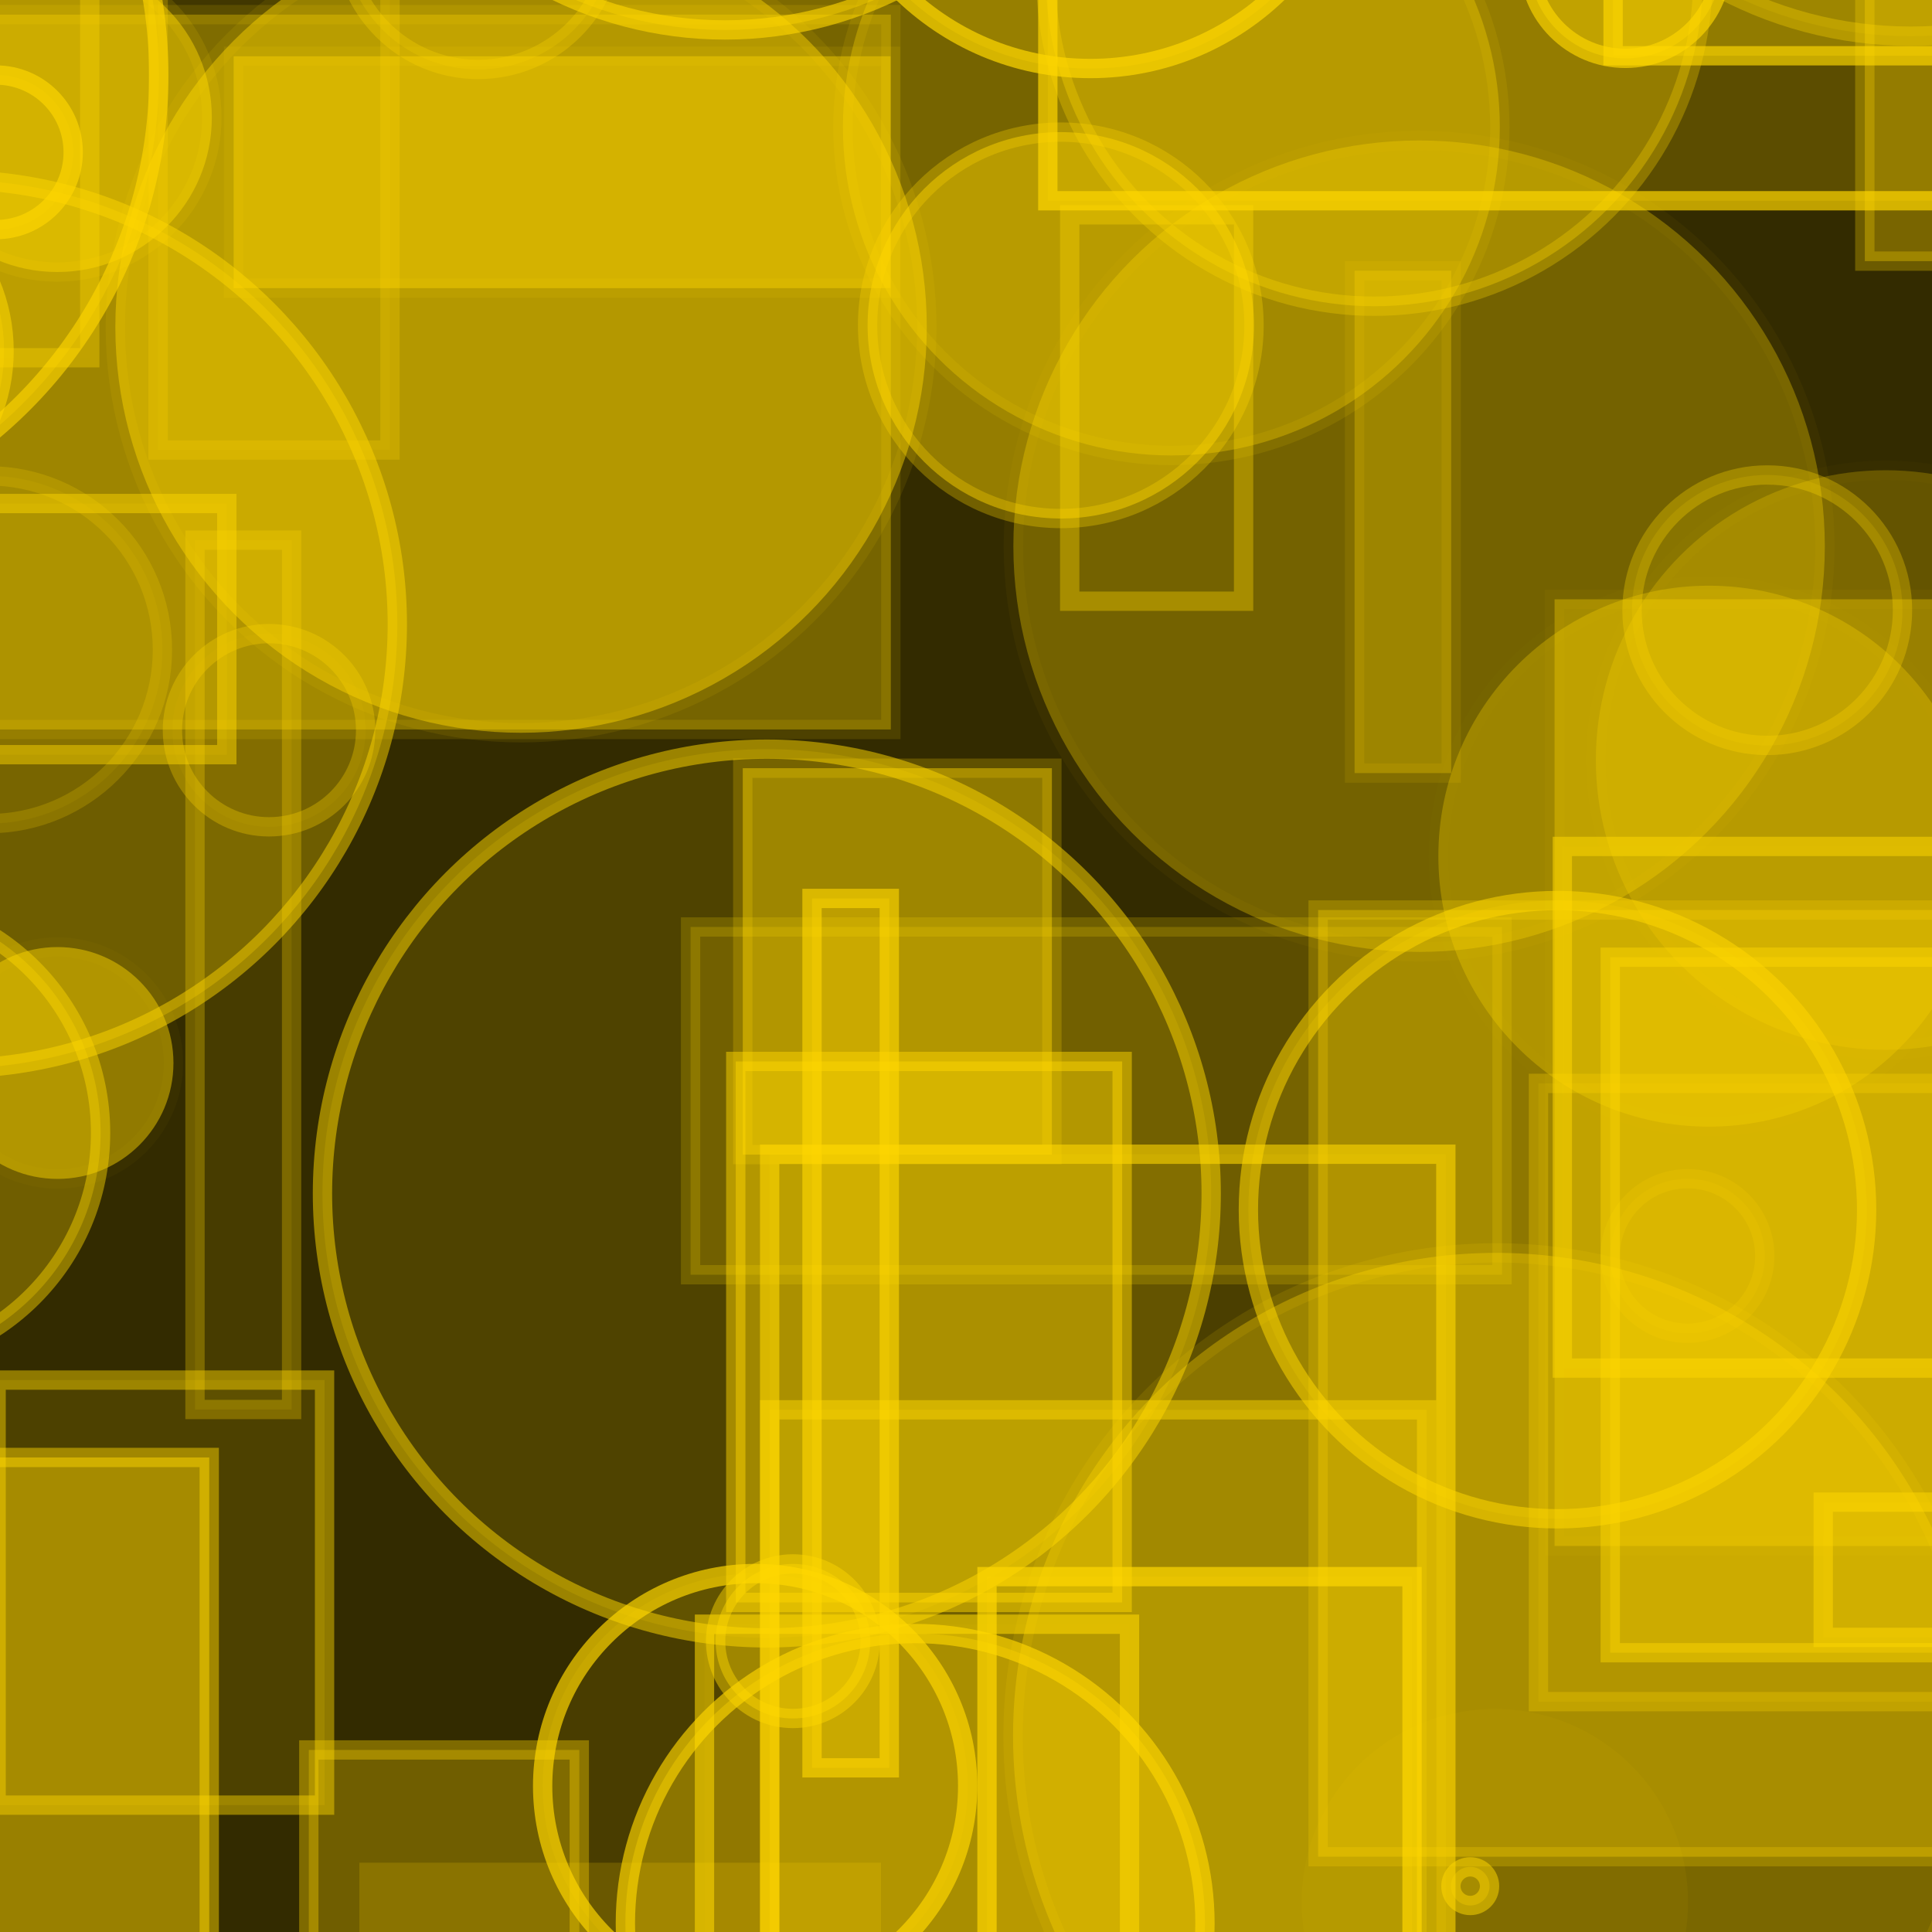 <?xml version="1.0" encoding="UTF-8" ?>
<!DOCTYPE svg PUBLIC "-//W3C//DTD SVG 1.1//EN" "http://www.w3.org/Graphics/SVG/1.1/DTD/svg11.dtd">
<svg width="100" height="100" xmlns="http://www.w3.org/2000/svg" version="1.1">
  <rect x="0" y="0" width="100" height="100" fill="black"/>
  <rect x="0" y="0" width="100" height="100" fill="rgb(255, 215, 0)" fill-opacity="0.2"/>
  <rect x="51.087" y="81.606" width="22" height="39" stroke="rgb(255, 215, 0)" fill="rgb(255, 215, 0)" fill-opacity="0.17" stroke-opacity="0.7"/>
  <rect x="94.37" y="77.75" width="14" height="7" stroke="rgb(255, 215, 0)" fill="rgb(255, 215, 0)" fill-opacity="0.08" stroke-opacity="0.52"/>
  <circle cx="2.964" cy="6.079" r="8" stroke="rgb(255, 215, 0)" fill="rgb(255, 215, 0)" fill-opacity="0.46" stroke-opacity="0.12"/>
  <circle cx="60.63" cy="6.573" r="17" stroke="rgb(255, 215, 0)" fill="rgb(255, 215, 0)" fill-opacity="0.33" stroke-opacity="0.11"/>
  <circle cx="71.14" cy="-1.15" r="17" stroke="rgb(255, 215, 0)" fill="rgb(255, 215, 0)" fill-opacity="0.34" stroke-opacity="0.3"/>
  <rect x="-0.201" y="71.433" width="17" height="22" stroke="rgb(255, 215, 0)" fill="rgb(255, 215, 0)" fill-opacity="0.13" stroke-opacity="0.45"/>
  <circle cx="-27.253" cy="82.852" r="5" stroke="rgb(255, 215, 0)" fill="rgb(255, 215, 0)" fill-opacity="0.05" stroke-opacity="0.6"/>
  <rect x="83.493" y="-22.113" width="31" height="25" stroke="rgb(255, 215, 0)" fill="rgb(255, 215, 0)" fill-opacity="0.33" stroke-opacity="0.66"/>
  <circle cx="-38.235" cy="-28.446" r="11" stroke="rgb(255, 215, 0)" fill="rgb(255, 215, 0)" fill-opacity="0.46" stroke-opacity="0.08"/>
  <rect x="35.744" y="47.98" width="42" height="18" stroke="rgb(255, 215, 0)" fill="rgb(255, 215, 0)" fill-opacity="0.2" stroke-opacity="0.19"/>
  <rect x="18.6" y="96.415" width="27" height="38" stroke="rgb(255, 215, 0)" fill="rgb(255, 215, 0)" fill-opacity="0.18" stroke-opacity="0.0"/>
  <circle cx="-13.604" cy="61.159" r="6" stroke="rgb(255, 215, 0)" fill="rgb(255, 215, 0)" fill-opacity="0.28" stroke-opacity="0.12"/>
  <circle cx="87.345" cy="65.009" r="4" stroke="rgb(255, 215, 0)" fill="rgb(255, 215, 0)" fill-opacity="0.1" stroke-opacity="0.17"/>
  <circle cx="39.691" cy="61.775" r="23" stroke="rgb(255, 215, 0)" fill="rgb(255, 215, 0)" fill-opacity="0.14" stroke-opacity="0.51"/>
  <circle cx="-13.953" cy="-36.414" r="20" stroke="rgb(255, 215, 0)" fill="rgb(255, 215, 0)" fill-opacity="0.43" stroke-opacity="0.65"/>
  <circle cx="56.435" cy="-10.454" r="14" stroke="rgb(255, 215, 0)" fill="rgb(255, 215, 0)" fill-opacity="0.24" stroke-opacity="0.7"/>
  <circle cx="-7.482" cy="12.55" r="5" stroke="rgb(255, 215, 0)" fill="rgb(255, 215, 0)" fill-opacity="0.01" stroke-opacity="0.13"/>
  <rect x="42.03" y="46.503" width="4" height="45" stroke="rgb(255, 215, 0)" fill="rgb(255, 215, 0)" fill-opacity="0.31" stroke-opacity="0.62"/>
  <rect x="66.126" y="-15.038" width="31" height="14" stroke="rgb(255, 215, 0)" fill="rgb(255, 215, 0)" fill-opacity="0.44" stroke-opacity="0.53"/>
  <rect x="15.984" y="90.577" width="14" height="10" stroke="rgb(255, 215, 0)" fill="rgb(255, 215, 0)" fill-opacity="0.3" stroke-opacity="0.37"/>
  <rect x="68.227" y="47.103" width="38" height="49" stroke="rgb(255, 215, 0)" fill="rgb(255, 215, 0)" fill-opacity="0.34" stroke-opacity="0.24"/>
  <rect x="40.512" y="-49.578" width="23" height="2" stroke="rgb(255, 215, 0)" fill="rgb(255, 215, 0)" fill-opacity="0.38" stroke-opacity="0.55"/>
  <circle cx="-49.267" cy="64.747" r="4" stroke="rgb(255, 215, 0)" fill="rgb(255, 215, 0)" fill-opacity="0.49" stroke-opacity="0.05"/>
  <circle cx="47.369" cy="99.552" r="15" stroke="rgb(255, 215, 0)" fill="rgb(255, 215, 0)" fill-opacity="0.37" stroke-opacity="0.65"/>
  <rect x="33.809" y="-3.527" width="0" height="24" stroke="rgb(255, 215, 0)" fill="rgb(255, 215, 0)" fill-opacity="0.04" stroke-opacity="0.36"/>
  <circle cx="24.752" cy="-3.406" r="7" stroke="rgb(255, 215, 0)" fill="rgb(255, 215, 0)" fill-opacity="0.18" stroke-opacity="0.29"/>
  <circle cx="64.089" cy="-29.608" r="17" stroke="rgb(255, 215, 0)" fill="rgb(255, 215, 0)" fill-opacity="0.35" stroke-opacity="0.38"/>
  <rect x="55.368" y="11.119" width="9" height="20" stroke="rgb(255, 215, 0)" fill="rgb(255, 215, 0)" fill-opacity="0.0" stroke-opacity="0.37"/>
  <rect x="-2.89" y="0.757" width="49" height="37" stroke="rgb(255, 215, 0)" fill="rgb(255, 215, 0)" fill-opacity="0.33" stroke-opacity="0.13"/>
  <rect x="39.837" y="59.743" width="35" height="44" stroke="rgb(255, 215, 0)" fill="rgb(255, 215, 0)" fill-opacity="0.12" stroke-opacity="0.6"/>
  <circle cx="-8.789" cy="18.162" r="9" stroke="rgb(255, 215, 0)" fill="rgb(255, 215, 0)" fill-opacity="0.31" stroke-opacity="0.55"/>
  <rect x="-34.189" y="98.226" width="31" height="3" stroke="rgb(255, 215, 0)" fill="rgb(255, 215, 0)" fill-opacity="0.13" stroke-opacity="0.57"/>
  <rect x="80.464" y="31.021" width="50" height="49" stroke="rgb(255, 215, 0)" fill="rgb(255, 215, 0)" fill-opacity="0.34" stroke-opacity="0.04"/>
  <circle cx="-0.212" cy="7.884" r="4" stroke="rgb(255, 215, 0)" fill="rgb(255, 215, 0)" fill-opacity="0.14" stroke-opacity="0.66"/>
  <rect x="39.841" y="72.972" width="34" height="32" stroke="rgb(255, 215, 0)" fill="rgb(255, 215, 0)" fill-opacity="0.21" stroke-opacity="0.48"/>
  <circle cx="-44.783" cy="82.392" r="19" stroke="rgb(255, 215, 0)" fill="rgb(255, 215, 0)" fill-opacity="0.46" stroke-opacity="0.55"/>
  <circle cx="29.013" cy="-31.838" r="21" stroke="rgb(255, 215, 0)" fill="rgb(255, 215, 0)" fill-opacity="0.03" stroke-opacity="0.22"/>
  <circle cx="37.526" cy="-18.45" r="20" stroke="rgb(255, 215, 0)" fill="rgb(255, 215, 0)" fill-opacity="0.37" stroke-opacity="0.61"/>
  <circle cx="-19.325" cy="98.238" r="16" stroke="rgb(255, 215, 0)" fill="rgb(255, 215, 0)" fill-opacity="0.24" stroke-opacity="0.01"/>
  <circle cx="64.655" cy="86.72" r="0" stroke="rgb(255, 215, 0)" fill="rgb(255, 215, 0)" fill-opacity="0.46" stroke-opacity="0.24"/>
  <circle cx="80.616" cy="62.612" r="16" stroke="rgb(255, 215, 0)" fill="rgb(255, 215, 0)" fill-opacity="0.16" stroke-opacity="0.54"/>
  <circle cx="-37.483" cy="94.533" r="6" stroke="rgb(255, 215, 0)" fill="rgb(255, 215, 0)" fill-opacity="0.33" stroke-opacity="0.04"/>
  <circle cx="39.087" cy="92.446" r="11" stroke="rgb(255, 215, 0)" fill="rgb(255, 215, 0)" fill-opacity="0.11" stroke-opacity="0.69"/>
  <rect x="79.631" y="56.077" width="33" height="32" stroke="rgb(255, 215, 0)" fill="rgb(255, 215, 0)" fill-opacity="0.12" stroke-opacity="0.29"/>
  <circle cx="13.925" cy="37.796" r="5" stroke="rgb(255, 215, 0)" fill="rgb(255, 215, 0)" fill-opacity="0.05" stroke-opacity="0.31"/>
  <circle cx="88.449" cy="44.316" r="14" stroke="rgb(255, 215, 0)" fill="rgb(255, 215, 0)" fill-opacity="0.3" stroke-opacity="0.01"/>
  <circle cx="-0.593" cy="33.631" r="9" stroke="rgb(255, 215, 0)" fill="rgb(255, 215, 0)" fill-opacity="0.07" stroke-opacity="0.2"/>
  <circle cx="-2.435" cy="32.306" r="23" stroke="rgb(255, 215, 0)" fill="rgb(255, 215, 0)" fill-opacity="0.29" stroke-opacity="0.49"/>
  <circle cx="-19.075" cy="29.375" r="9" stroke="rgb(255, 215, 0)" fill="rgb(255, 215, 0)" fill-opacity="0.48" stroke-opacity="0.35"/>
  <circle cx="-44.573" cy="25.78" r="17" stroke="rgb(255, 215, 0)" fill="rgb(255, 215, 0)" fill-opacity="0.5" stroke-opacity="0.68"/>
  <circle cx="47.42" cy="-23.258" r="16" stroke="rgb(255, 215, 0)" fill="rgb(255, 215, 0)" fill-opacity="0.24" stroke-opacity="0.57"/>
  <rect x="-48.162" y="47.23" width="7" height="13" stroke="rgb(255, 215, 0)" fill="rgb(255, 215, 0)" fill-opacity="0.2" stroke-opacity="0.5"/>
  <rect x="83.346" y="49.545" width="25" height="36" stroke="rgb(255, 215, 0)" fill="rgb(255, 215, 0)" fill-opacity="0.34" stroke-opacity="0.46"/>
  <rect x="36.464" y="84.069" width="22" height="34" stroke="rgb(255, 215, 0)" fill="rgb(255, 215, 0)" fill-opacity="0.04" stroke-opacity="0.57"/>
  <rect x="54.235" y="-4.609" width="47" height="15" stroke="rgb(255, 215, 0)" fill="rgb(255, 215, 0)" fill-opacity="0.2" stroke-opacity="0.69"/>
  <rect x="-7.17" y="75.438" width="18" height="29" stroke="rgb(255, 215, 0)" fill="rgb(255, 215, 0)" fill-opacity="0.5" stroke-opacity="0.47"/>
  <circle cx="98.915" cy="-19.126" r="21" stroke="rgb(255, 215, 0)" fill="rgb(255, 215, 0)" fill-opacity="0.12" stroke-opacity="0.33"/>
  <rect x="-21.672" y="-17.461" width="27" height="8" stroke="rgb(255, 215, 0)" fill="rgb(255, 215, 0)" fill-opacity="0.13" stroke-opacity="0.17"/>
  <circle cx="45.269" cy="-25.297" r="18" stroke="rgb(255, 215, 0)" fill="rgb(255, 215, 0)" fill-opacity="0.12" stroke-opacity="0.37"/>
  <rect x="43.77" y="-40.473" width="20" height="0" stroke="rgb(255, 215, 0)" fill="rgb(255, 215, 0)" fill-opacity="0.42" stroke-opacity="0.16"/>
  <rect x="38.446" y="39.761" width="16" height="20" stroke="rgb(255, 215, 0)" fill="rgb(255, 215, 0)" fill-opacity="0.45" stroke-opacity="0.22"/>
  <rect x="-31.843" y="86.093" width="13" height="43" stroke="rgb(255, 215, 0)" fill="rgb(255, 215, 0)" fill-opacity="0.46" stroke-opacity="0.58"/>
  <circle cx="-6.794" cy="58.634" r="12" stroke="rgb(255, 215, 0)" fill="rgb(255, 215, 0)" fill-opacity="0.3" stroke-opacity="0.45"/>
  <circle cx="26.97" cy="16.928" r="21" stroke="rgb(255, 215, 0)" fill="rgb(255, 215, 0)" fill-opacity="0.45" stroke-opacity="0.09"/>
  <circle cx="-34.499" cy="19.602" r="13" stroke="rgb(255, 215, 0)" fill="rgb(255, 215, 0)" fill-opacity="0.42" stroke-opacity="0.52"/>
  <rect x="8.185" y="-3.706" width="12" height="27" stroke="rgb(255, 215, 0)" fill="rgb(255, 215, 0)" fill-opacity="0.07" stroke-opacity="0.25"/>
  <rect x="36.767" y="-27.307" width="27" height="23" stroke="rgb(255, 215, 0)" fill="rgb(255, 215, 0)" fill-opacity="0.3" stroke-opacity="0.3"/>
  <circle cx="76.099" cy="97.628" r="1" stroke="rgb(255, 215, 0)" fill="rgb(255, 215, 0)" fill-opacity="0.3" stroke-opacity="0.52"/>
  <circle cx="91.473" cy="31.584" r="7" stroke="rgb(255, 215, 0)" fill="rgb(255, 215, 0)" fill-opacity="0.15" stroke-opacity="0.31"/>
  <circle cx="54.907" cy="16.838" r="10" stroke="rgb(255, 215, 0)" fill="rgb(255, 215, 0)" fill-opacity="0.48" stroke-opacity="0.31"/>
  <circle cx="79.95" cy="-26.415" r="15" stroke="rgb(255, 215, 0)" fill="rgb(255, 215, 0)" fill-opacity="0.32" stroke-opacity="0.14"/>
  <circle cx="97.601" cy="39.34" r="15" stroke="rgb(255, 215, 0)" fill="rgb(255, 215, 0)" fill-opacity="0.24" stroke-opacity="0.02"/>
  <circle cx="-45.972" cy="55.964" r="5" stroke="rgb(255, 215, 0)" fill="rgb(255, 215, 0)" fill-opacity="0.29" stroke-opacity="0.35"/>
  <circle cx="77.372" cy="98.455" r="10" stroke="rgb(255, 215, 0)" fill="rgb(255, 215, 0)" fill-opacity="0.05" stroke-opacity="0.0"/>
  <rect x="13.812" y="-25.42" width="46" height="1" stroke="rgb(255, 215, 0)" fill="rgb(255, 215, 0)" fill-opacity="0.07" stroke-opacity="0.43"/>
  <rect x="80.866" y="43.811" width="38" height="27" stroke="rgb(255, 215, 0)" fill="rgb(255, 215, 0)" fill-opacity="0.05" stroke-opacity="0.52"/>
  <rect x="72.195" y="-41.904" width="26" height="6" stroke="rgb(255, 215, 0)" fill="rgb(255, 215, 0)" fill-opacity="0.49" stroke-opacity="0.63"/>
  <circle cx="77.436" cy="89.849" r="25" stroke="rgb(255, 215, 0)" fill="rgb(255, 215, 0)" fill-opacity="0.35" stroke-opacity="0.12"/>
  <rect x="-10.355" y="-20.483" width="15" height="39" stroke="rgb(255, 215, 0)" fill="rgb(255, 215, 0)" fill-opacity="0.01" stroke-opacity="0.35"/>
  <circle cx="84.128" cy="-1.979" r="5" stroke="rgb(255, 215, 0)" fill="rgb(255, 215, 0)" fill-opacity="0.42" stroke-opacity="0.65"/>
  <circle cx="73.452" cy="28.271" r="21" stroke="rgb(255, 215, 0)" fill="rgb(255, 215, 0)" fill-opacity="0.32" stroke-opacity="0.04"/>
  <circle cx="-21.364" cy="73.557" r="1" stroke="rgb(255, 215, 0)" fill="rgb(255, 215, 0)" fill-opacity="0.38" stroke-opacity="0.07"/>
  <rect x="-36.261" y="26.062" width="48" height="13" stroke="rgb(255, 215, 0)" fill="rgb(255, 215, 0)" fill-opacity="0.11" stroke-opacity="0.48"/>
  <circle cx="-36.316" cy="-17.106" r="10" stroke="rgb(255, 215, 0)" fill="rgb(255, 215, 0)" fill-opacity="0.27" stroke-opacity="0.51"/>
  <rect x="96.523" y="-17.484" width="27" height="31" stroke="rgb(255, 215, 0)" fill="rgb(255, 215, 0)" fill-opacity="0.34" stroke-opacity="0.28"/>
  <circle cx="39.652" cy="84.779" r="0" stroke="rgb(255, 215, 0)" fill="rgb(255, 215, 0)" fill-opacity="0.31" stroke-opacity="0.5"/>
  <circle cx="78.988" cy="-42.06" r="18" stroke="rgb(255, 215, 0)" fill="rgb(255, 215, 0)" fill-opacity="0.34" stroke-opacity="0.41"/>
  <rect x="33.276" y="-22.73" width="37" height="8" stroke="rgb(255, 215, 0)" fill="rgb(255, 215, 0)" fill-opacity="0.43" stroke-opacity="0.13"/>
  <rect x="38.083" y="54.941" width="20" height="28" stroke="rgb(255, 215, 0)" fill="rgb(255, 215, 0)" fill-opacity="0.46" stroke-opacity="0.49"/>
  <circle cx="-30.17" cy="64.726" r="4" stroke="rgb(255, 215, 0)" fill="rgb(255, 215, 0)" fill-opacity="0.27" stroke-opacity="0.1"/>
  <circle cx="78.338" cy="-48.425" r="12" stroke="rgb(255, 215, 0)" fill="rgb(255, 215, 0)" fill-opacity="0.07" stroke-opacity="0.52"/>
  <circle cx="41.041" cy="84.948" r="4" stroke="rgb(255, 215, 0)" fill="rgb(255, 215, 0)" fill-opacity="0.45" stroke-opacity="0.46"/>
  <rect x="10.093" y="27.956" width="5" height="45" stroke="rgb(255, 215, 0)" fill="rgb(255, 215, 0)" fill-opacity="0.1" stroke-opacity="0.29"/>
  <rect x="25.343" y="-45.069" width="19" height="43" stroke="rgb(255, 215, 0)" fill="rgb(255, 215, 0)" fill-opacity="0.44" stroke-opacity="0.43"/>
  <rect x="13.706" y="-43.884" width="5" height="40" stroke="rgb(255, 215, 0)" fill="rgb(255, 215, 0)" fill-opacity="0.17" stroke-opacity="0.37"/>
  <rect x="12.095" y="2.913" width="34" height="12" stroke="rgb(255, 215, 0)" fill="rgb(255, 215, 0)" fill-opacity="0.43" stroke-opacity="0.1"/>
  <circle cx="-33.304" cy="89.923" r="1" stroke="rgb(255, 215, 0)" fill="rgb(255, 215, 0)" fill-opacity="0.09" stroke-opacity="0.0"/>
  <circle cx="-0.87" cy="-12.044" r="0" stroke="rgb(255, 215, 0)" fill="rgb(255, 215, 0)" fill-opacity="0.12" stroke-opacity="0.19"/>
  <circle cx="-15.779" cy="3.904" r="24" stroke="rgb(255, 215, 0)" fill="rgb(255, 215, 0)" fill-opacity="0.3" stroke-opacity="0.63"/>
  <circle cx="2.978" cy="55.02" r="6" stroke="rgb(255, 215, 0)" fill="rgb(255, 215, 0)" fill-opacity="0.46" stroke-opacity="0.03"/>
  <rect x="70.113" y="14.014" width="5" height="26" stroke="rgb(255, 215, 0)" fill="rgb(255, 215, 0)" fill-opacity="0.3" stroke-opacity="0.11"/>
</svg>
